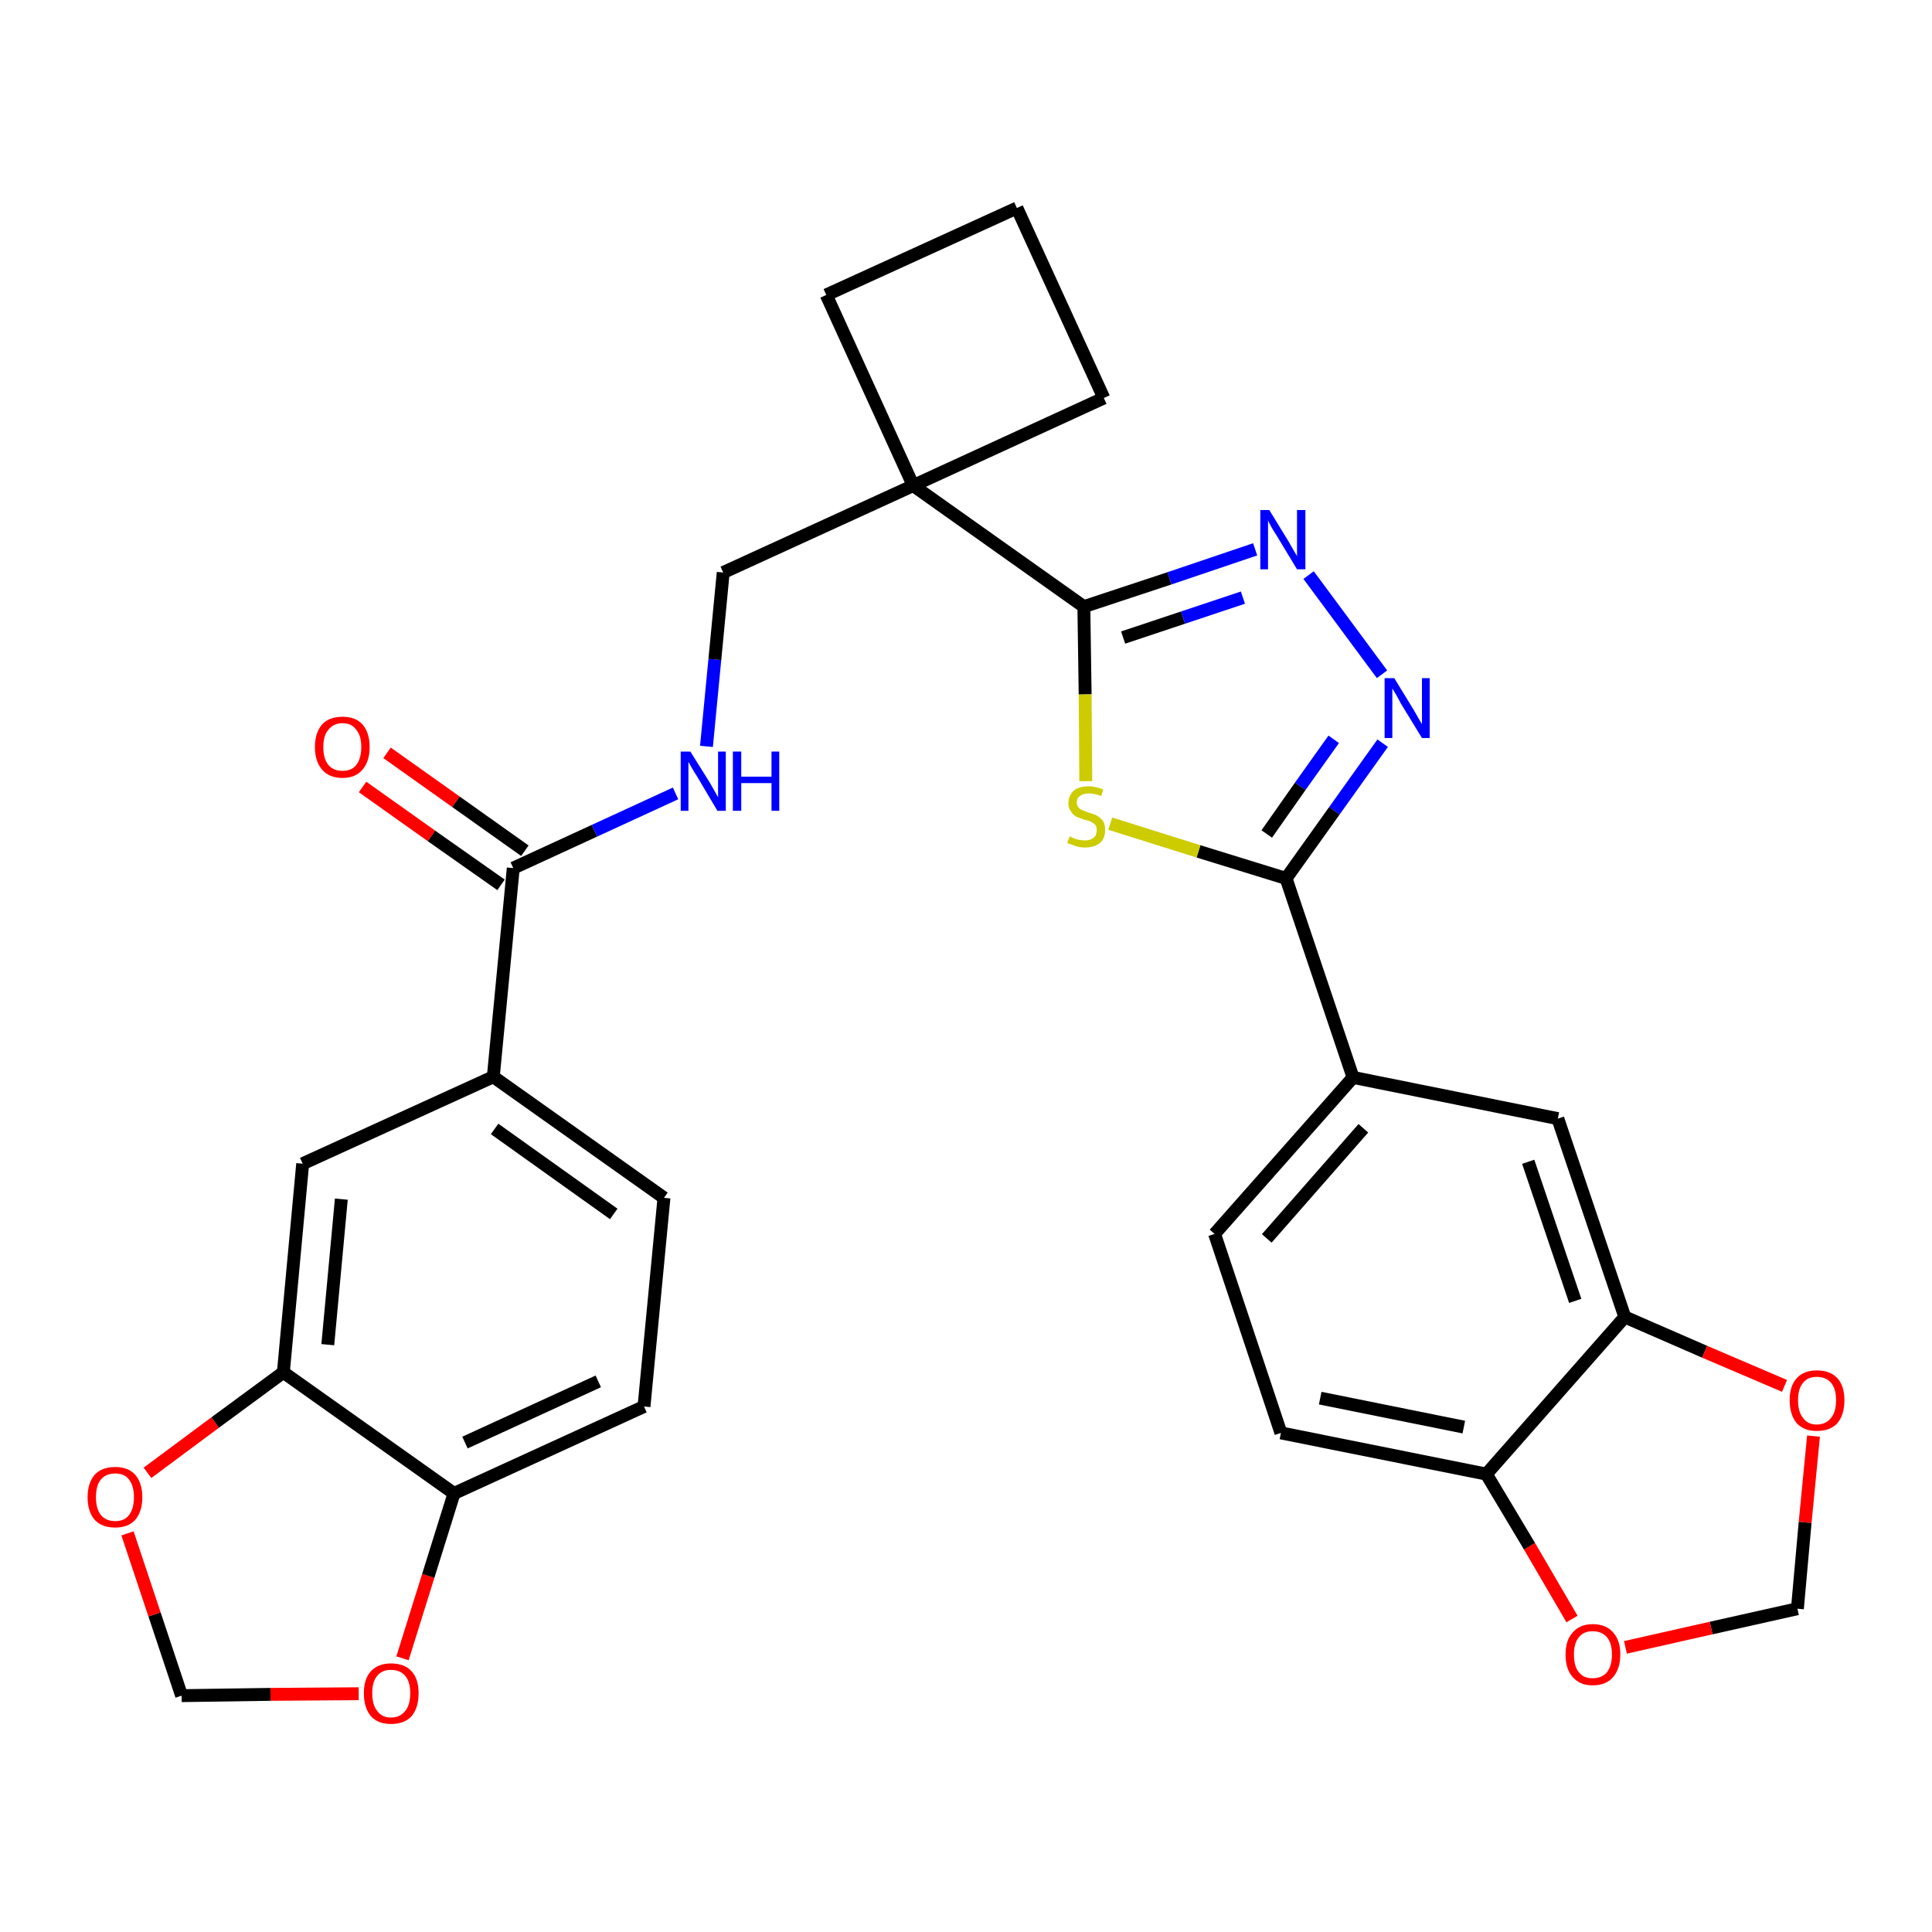 <?xml version='1.0' encoding='iso-8859-1'?>
<svg version='1.1' baseProfile='full'
              xmlns='http://www.w3.org/2000/svg'
                      xmlns:rdkit='http://www.rdkit.org/xml'
                      xmlns:xlink='http://www.w3.org/1999/xlink'
                  xml:space='preserve'
width='300px' height='300px' viewBox='0 0 300 300'>
<!-- END OF HEADER -->
<path class='bond-0 atom-0 atom-1' d='M 56.3,122.2 L 67.0,129.8' style='fill:none;fill-rule:evenodd;stroke:#FF0000;stroke-width:2.0px;stroke-linecap:butt;stroke-linejoin:miter;stroke-opacity:1' />
<path class='bond-0 atom-0 atom-1' d='M 67.0,129.8 L 77.8,137.4' style='fill:none;fill-rule:evenodd;stroke:#000000;stroke-width:2.0px;stroke-linecap:butt;stroke-linejoin:miter;stroke-opacity:1' />
<path class='bond-0 atom-0 atom-1' d='M 60.1,116.9 L 70.8,124.5' style='fill:none;fill-rule:evenodd;stroke:#FF0000;stroke-width:2.0px;stroke-linecap:butt;stroke-linejoin:miter;stroke-opacity:1' />
<path class='bond-0 atom-0 atom-1' d='M 70.8,124.5 L 81.5,132.1' style='fill:none;fill-rule:evenodd;stroke:#000000;stroke-width:2.0px;stroke-linecap:butt;stroke-linejoin:miter;stroke-opacity:1' />
<path class='bond-1 atom-1 atom-2' d='M 79.7,134.8 L 92.3,129.0' style='fill:none;fill-rule:evenodd;stroke:#000000;stroke-width:2.0px;stroke-linecap:butt;stroke-linejoin:miter;stroke-opacity:1' />
<path class='bond-1 atom-1 atom-2' d='M 92.3,129.0 L 104.9,123.2' style='fill:none;fill-rule:evenodd;stroke:#0000FF;stroke-width:2.0px;stroke-linecap:butt;stroke-linejoin:miter;stroke-opacity:1' />
<path class='bond-21 atom-1 atom-22' d='M 79.7,134.8 L 76.6,167.2' style='fill:none;fill-rule:evenodd;stroke:#000000;stroke-width:2.0px;stroke-linecap:butt;stroke-linejoin:miter;stroke-opacity:1' />
<path class='bond-2 atom-2 atom-3' d='M 109.7,115.9 L 111.0,102.4' style='fill:none;fill-rule:evenodd;stroke:#0000FF;stroke-width:2.0px;stroke-linecap:butt;stroke-linejoin:miter;stroke-opacity:1' />
<path class='bond-2 atom-2 atom-3' d='M 111.0,102.4 L 112.3,88.9' style='fill:none;fill-rule:evenodd;stroke:#000000;stroke-width:2.0px;stroke-linecap:butt;stroke-linejoin:miter;stroke-opacity:1' />
<path class='bond-3 atom-3 atom-4' d='M 112.3,88.9 L 141.8,75.4' style='fill:none;fill-rule:evenodd;stroke:#000000;stroke-width:2.0px;stroke-linecap:butt;stroke-linejoin:miter;stroke-opacity:1' />
<path class='bond-4 atom-4 atom-5' d='M 141.8,75.4 L 168.3,94.2' style='fill:none;fill-rule:evenodd;stroke:#000000;stroke-width:2.0px;stroke-linecap:butt;stroke-linejoin:miter;stroke-opacity:1' />
<path class='bond-18 atom-4 atom-19' d='M 141.8,75.4 L 128.3,45.8' style='fill:none;fill-rule:evenodd;stroke:#000000;stroke-width:2.0px;stroke-linecap:butt;stroke-linejoin:miter;stroke-opacity:1' />
<path class='bond-30 atom-21 atom-4' d='M 171.4,61.8 L 141.8,75.4' style='fill:none;fill-rule:evenodd;stroke:#000000;stroke-width:2.0px;stroke-linecap:butt;stroke-linejoin:miter;stroke-opacity:1' />
<path class='bond-5 atom-5 atom-6' d='M 168.3,94.2 L 181.6,89.8' style='fill:none;fill-rule:evenodd;stroke:#000000;stroke-width:2.0px;stroke-linecap:butt;stroke-linejoin:miter;stroke-opacity:1' />
<path class='bond-5 atom-5 atom-6' d='M 181.6,89.8 L 194.9,85.3' style='fill:none;fill-rule:evenodd;stroke:#0000FF;stroke-width:2.0px;stroke-linecap:butt;stroke-linejoin:miter;stroke-opacity:1' />
<path class='bond-5 atom-5 atom-6' d='M 174.4,99.0 L 183.7,95.9' style='fill:none;fill-rule:evenodd;stroke:#000000;stroke-width:2.0px;stroke-linecap:butt;stroke-linejoin:miter;stroke-opacity:1' />
<path class='bond-5 atom-5 atom-6' d='M 183.7,95.9 L 193.0,92.8' style='fill:none;fill-rule:evenodd;stroke:#0000FF;stroke-width:2.0px;stroke-linecap:butt;stroke-linejoin:miter;stroke-opacity:1' />
<path class='bond-32 atom-18 atom-5' d='M 168.6,121.3 L 168.5,107.8' style='fill:none;fill-rule:evenodd;stroke:#CCCC00;stroke-width:2.0px;stroke-linecap:butt;stroke-linejoin:miter;stroke-opacity:1' />
<path class='bond-32 atom-18 atom-5' d='M 168.5,107.8 L 168.3,94.2' style='fill:none;fill-rule:evenodd;stroke:#000000;stroke-width:2.0px;stroke-linecap:butt;stroke-linejoin:miter;stroke-opacity:1' />
<path class='bond-6 atom-6 atom-7' d='M 203.2,89.3 L 214.6,104.7' style='fill:none;fill-rule:evenodd;stroke:#0000FF;stroke-width:2.0px;stroke-linecap:butt;stroke-linejoin:miter;stroke-opacity:1' />
<path class='bond-7 atom-7 atom-8' d='M 214.7,115.4 L 207.2,125.9' style='fill:none;fill-rule:evenodd;stroke:#0000FF;stroke-width:2.0px;stroke-linecap:butt;stroke-linejoin:miter;stroke-opacity:1' />
<path class='bond-7 atom-7 atom-8' d='M 207.2,125.9 L 199.7,136.4' style='fill:none;fill-rule:evenodd;stroke:#000000;stroke-width:2.0px;stroke-linecap:butt;stroke-linejoin:miter;stroke-opacity:1' />
<path class='bond-7 atom-7 atom-8' d='M 207.1,114.8 L 201.9,122.1' style='fill:none;fill-rule:evenodd;stroke:#0000FF;stroke-width:2.0px;stroke-linecap:butt;stroke-linejoin:miter;stroke-opacity:1' />
<path class='bond-7 atom-7 atom-8' d='M 201.9,122.1 L 196.7,129.5' style='fill:none;fill-rule:evenodd;stroke:#000000;stroke-width:2.0px;stroke-linecap:butt;stroke-linejoin:miter;stroke-opacity:1' />
<path class='bond-8 atom-8 atom-9' d='M 199.7,136.4 L 210.1,167.3' style='fill:none;fill-rule:evenodd;stroke:#000000;stroke-width:2.0px;stroke-linecap:butt;stroke-linejoin:miter;stroke-opacity:1' />
<path class='bond-17 atom-8 atom-18' d='M 199.7,136.4 L 186.1,132.2' style='fill:none;fill-rule:evenodd;stroke:#000000;stroke-width:2.0px;stroke-linecap:butt;stroke-linejoin:miter;stroke-opacity:1' />
<path class='bond-17 atom-8 atom-18' d='M 186.1,132.2 L 172.4,127.9' style='fill:none;fill-rule:evenodd;stroke:#CCCC00;stroke-width:2.0px;stroke-linecap:butt;stroke-linejoin:miter;stroke-opacity:1' />
<path class='bond-9 atom-9 atom-10' d='M 210.1,167.3 L 188.6,191.6' style='fill:none;fill-rule:evenodd;stroke:#000000;stroke-width:2.0px;stroke-linecap:butt;stroke-linejoin:miter;stroke-opacity:1' />
<path class='bond-9 atom-9 atom-10' d='M 211.7,175.2 L 196.7,192.3' style='fill:none;fill-rule:evenodd;stroke:#000000;stroke-width:2.0px;stroke-linecap:butt;stroke-linejoin:miter;stroke-opacity:1' />
<path class='bond-34 atom-14 atom-9' d='M 241.9,173.7 L 210.1,167.3' style='fill:none;fill-rule:evenodd;stroke:#000000;stroke-width:2.0px;stroke-linecap:butt;stroke-linejoin:miter;stroke-opacity:1' />
<path class='bond-10 atom-10 atom-11' d='M 188.6,191.6 L 198.9,222.5' style='fill:none;fill-rule:evenodd;stroke:#000000;stroke-width:2.0px;stroke-linecap:butt;stroke-linejoin:miter;stroke-opacity:1' />
<path class='bond-11 atom-11 atom-12' d='M 198.9,222.5 L 230.8,228.9' style='fill:none;fill-rule:evenodd;stroke:#000000;stroke-width:2.0px;stroke-linecap:butt;stroke-linejoin:miter;stroke-opacity:1' />
<path class='bond-11 atom-11 atom-12' d='M 205.0,217.1 L 227.3,221.6' style='fill:none;fill-rule:evenodd;stroke:#000000;stroke-width:2.0px;stroke-linecap:butt;stroke-linejoin:miter;stroke-opacity:1' />
<path class='bond-12 atom-12 atom-13' d='M 230.8,228.9 L 252.3,204.5' style='fill:none;fill-rule:evenodd;stroke:#000000;stroke-width:2.0px;stroke-linecap:butt;stroke-linejoin:miter;stroke-opacity:1' />
<path class='bond-35 atom-17 atom-12' d='M 244.1,251.4 L 237.5,240.1' style='fill:none;fill-rule:evenodd;stroke:#FF0000;stroke-width:2.0px;stroke-linecap:butt;stroke-linejoin:miter;stroke-opacity:1' />
<path class='bond-35 atom-17 atom-12' d='M 237.5,240.1 L 230.8,228.9' style='fill:none;fill-rule:evenodd;stroke:#000000;stroke-width:2.0px;stroke-linecap:butt;stroke-linejoin:miter;stroke-opacity:1' />
<path class='bond-13 atom-13 atom-14' d='M 252.3,204.5 L 241.9,173.7' style='fill:none;fill-rule:evenodd;stroke:#000000;stroke-width:2.0px;stroke-linecap:butt;stroke-linejoin:miter;stroke-opacity:1' />
<path class='bond-13 atom-13 atom-14' d='M 244.6,202.0 L 237.3,180.4' style='fill:none;fill-rule:evenodd;stroke:#000000;stroke-width:2.0px;stroke-linecap:butt;stroke-linejoin:miter;stroke-opacity:1' />
<path class='bond-14 atom-13 atom-15' d='M 252.3,204.5 L 264.7,209.9' style='fill:none;fill-rule:evenodd;stroke:#000000;stroke-width:2.0px;stroke-linecap:butt;stroke-linejoin:miter;stroke-opacity:1' />
<path class='bond-14 atom-13 atom-15' d='M 264.7,209.9 L 277.1,215.2' style='fill:none;fill-rule:evenodd;stroke:#FF0000;stroke-width:2.0px;stroke-linecap:butt;stroke-linejoin:miter;stroke-opacity:1' />
<path class='bond-15 atom-15 atom-16' d='M 281.6,223.0 L 280.3,236.4' style='fill:none;fill-rule:evenodd;stroke:#FF0000;stroke-width:2.0px;stroke-linecap:butt;stroke-linejoin:miter;stroke-opacity:1' />
<path class='bond-15 atom-15 atom-16' d='M 280.3,236.4 L 279.1,249.8' style='fill:none;fill-rule:evenodd;stroke:#000000;stroke-width:2.0px;stroke-linecap:butt;stroke-linejoin:miter;stroke-opacity:1' />
<path class='bond-16 atom-16 atom-17' d='M 279.1,249.8 L 265.7,252.8' style='fill:none;fill-rule:evenodd;stroke:#000000;stroke-width:2.0px;stroke-linecap:butt;stroke-linejoin:miter;stroke-opacity:1' />
<path class='bond-16 atom-16 atom-17' d='M 265.7,252.8 L 252.4,255.8' style='fill:none;fill-rule:evenodd;stroke:#FF0000;stroke-width:2.0px;stroke-linecap:butt;stroke-linejoin:miter;stroke-opacity:1' />
<path class='bond-19 atom-19 atom-20' d='M 128.3,45.8 L 157.9,32.3' style='fill:none;fill-rule:evenodd;stroke:#000000;stroke-width:2.0px;stroke-linecap:butt;stroke-linejoin:miter;stroke-opacity:1' />
<path class='bond-20 atom-20 atom-21' d='M 157.9,32.3 L 171.4,61.8' style='fill:none;fill-rule:evenodd;stroke:#000000;stroke-width:2.0px;stroke-linecap:butt;stroke-linejoin:miter;stroke-opacity:1' />
<path class='bond-22 atom-22 atom-23' d='M 76.6,167.2 L 103.1,186.0' style='fill:none;fill-rule:evenodd;stroke:#000000;stroke-width:2.0px;stroke-linecap:butt;stroke-linejoin:miter;stroke-opacity:1' />
<path class='bond-22 atom-22 atom-23' d='M 76.8,175.3 L 95.3,188.5' style='fill:none;fill-rule:evenodd;stroke:#000000;stroke-width:2.0px;stroke-linecap:butt;stroke-linejoin:miter;stroke-opacity:1' />
<path class='bond-31 atom-27 atom-22' d='M 47.0,180.7 L 76.6,167.2' style='fill:none;fill-rule:evenodd;stroke:#000000;stroke-width:2.0px;stroke-linecap:butt;stroke-linejoin:miter;stroke-opacity:1' />
<path class='bond-23 atom-23 atom-24' d='M 103.1,186.0 L 100.0,218.4' style='fill:none;fill-rule:evenodd;stroke:#000000;stroke-width:2.0px;stroke-linecap:butt;stroke-linejoin:miter;stroke-opacity:1' />
<path class='bond-24 atom-24 atom-25' d='M 100.0,218.4 L 70.5,231.9' style='fill:none;fill-rule:evenodd;stroke:#000000;stroke-width:2.0px;stroke-linecap:butt;stroke-linejoin:miter;stroke-opacity:1' />
<path class='bond-24 atom-24 atom-25' d='M 92.9,214.5 L 72.2,224.0' style='fill:none;fill-rule:evenodd;stroke:#000000;stroke-width:2.0px;stroke-linecap:butt;stroke-linejoin:miter;stroke-opacity:1' />
<path class='bond-25 atom-25 atom-26' d='M 70.5,231.9 L 44.0,213.1' style='fill:none;fill-rule:evenodd;stroke:#000000;stroke-width:2.0px;stroke-linecap:butt;stroke-linejoin:miter;stroke-opacity:1' />
<path class='bond-33 atom-30 atom-25' d='M 62.5,257.5 L 66.5,244.7' style='fill:none;fill-rule:evenodd;stroke:#FF0000;stroke-width:2.0px;stroke-linecap:butt;stroke-linejoin:miter;stroke-opacity:1' />
<path class='bond-33 atom-30 atom-25' d='M 66.5,244.7 L 70.5,231.9' style='fill:none;fill-rule:evenodd;stroke:#000000;stroke-width:2.0px;stroke-linecap:butt;stroke-linejoin:miter;stroke-opacity:1' />
<path class='bond-26 atom-26 atom-27' d='M 44.0,213.1 L 47.0,180.7' style='fill:none;fill-rule:evenodd;stroke:#000000;stroke-width:2.0px;stroke-linecap:butt;stroke-linejoin:miter;stroke-opacity:1' />
<path class='bond-26 atom-26 atom-27' d='M 50.9,208.8 L 53.0,186.2' style='fill:none;fill-rule:evenodd;stroke:#000000;stroke-width:2.0px;stroke-linecap:butt;stroke-linejoin:miter;stroke-opacity:1' />
<path class='bond-27 atom-26 atom-28' d='M 44.0,213.1 L 33.4,220.9' style='fill:none;fill-rule:evenodd;stroke:#000000;stroke-width:2.0px;stroke-linecap:butt;stroke-linejoin:miter;stroke-opacity:1' />
<path class='bond-27 atom-26 atom-28' d='M 33.4,220.9 L 22.9,228.7' style='fill:none;fill-rule:evenodd;stroke:#FF0000;stroke-width:2.0px;stroke-linecap:butt;stroke-linejoin:miter;stroke-opacity:1' />
<path class='bond-28 atom-28 atom-29' d='M 19.8,238.1 L 24.0,250.7' style='fill:none;fill-rule:evenodd;stroke:#FF0000;stroke-width:2.0px;stroke-linecap:butt;stroke-linejoin:miter;stroke-opacity:1' />
<path class='bond-28 atom-28 atom-29' d='M 24.0,250.7 L 28.2,263.3' style='fill:none;fill-rule:evenodd;stroke:#000000;stroke-width:2.0px;stroke-linecap:butt;stroke-linejoin:miter;stroke-opacity:1' />
<path class='bond-29 atom-29 atom-30' d='M 28.2,263.3 L 42.0,263.1' style='fill:none;fill-rule:evenodd;stroke:#000000;stroke-width:2.0px;stroke-linecap:butt;stroke-linejoin:miter;stroke-opacity:1' />
<path class='bond-29 atom-29 atom-30' d='M 42.0,263.1 L 55.7,263.0' style='fill:none;fill-rule:evenodd;stroke:#FF0000;stroke-width:2.0px;stroke-linecap:butt;stroke-linejoin:miter;stroke-opacity:1' />
<path  class='atom-0' d='M 48.9 116.0
Q 48.9 113.8, 50.0 112.5
Q 51.1 111.3, 53.2 111.3
Q 55.2 111.3, 56.3 112.5
Q 57.4 113.8, 57.4 116.0
Q 57.4 118.2, 56.3 119.5
Q 55.2 120.8, 53.2 120.8
Q 51.1 120.8, 50.0 119.5
Q 48.9 118.2, 48.9 116.0
M 53.2 119.7
Q 54.6 119.7, 55.3 118.8
Q 56.1 117.8, 56.1 116.0
Q 56.1 114.2, 55.3 113.3
Q 54.6 112.3, 53.2 112.3
Q 51.8 112.3, 51.0 113.3
Q 50.2 114.2, 50.2 116.0
Q 50.2 117.8, 51.0 118.8
Q 51.8 119.7, 53.2 119.7
' fill='#FF0000'/>
<path  class='atom-2' d='M 107.2 116.7
L 110.2 121.5
Q 110.5 122.0, 111.0 122.9
Q 111.5 123.8, 111.5 123.8
L 111.5 116.7
L 112.7 116.7
L 112.7 125.9
L 111.4 125.9
L 108.2 120.5
Q 107.8 119.9, 107.4 119.2
Q 107.0 118.5, 106.9 118.3
L 106.9 125.9
L 105.7 125.9
L 105.7 116.7
L 107.2 116.7
' fill='#0000FF'/>
<path  class='atom-2' d='M 113.8 116.7
L 115.1 116.7
L 115.1 120.6
L 119.8 120.6
L 119.8 116.7
L 121.0 116.7
L 121.0 125.9
L 119.8 125.9
L 119.8 121.6
L 115.1 121.6
L 115.1 125.9
L 113.8 125.9
L 113.8 116.7
' fill='#0000FF'/>
<path  class='atom-6' d='M 197.1 79.2
L 200.1 84.1
Q 200.4 84.6, 200.9 85.5
Q 201.4 86.3, 201.4 86.4
L 201.4 79.2
L 202.7 79.2
L 202.7 88.4
L 201.4 88.4
L 198.2 83.1
Q 197.8 82.5, 197.4 81.8
Q 197.0 81.1, 196.9 80.8
L 196.9 88.4
L 195.7 88.4
L 195.7 79.2
L 197.1 79.2
' fill='#0000FF'/>
<path  class='atom-7' d='M 216.5 105.3
L 219.5 110.2
Q 219.8 110.7, 220.3 111.6
Q 220.8 112.4, 220.8 112.5
L 220.8 105.3
L 222.0 105.3
L 222.0 114.6
L 220.8 114.6
L 217.5 109.2
Q 217.2 108.6, 216.8 107.9
Q 216.4 107.2, 216.2 106.9
L 216.2 114.6
L 215.0 114.6
L 215.0 105.3
L 216.5 105.3
' fill='#0000FF'/>
<path  class='atom-15' d='M 277.9 217.4
Q 277.9 215.2, 279.0 214.0
Q 280.1 212.8, 282.1 212.8
Q 284.2 212.8, 285.3 214.0
Q 286.4 215.2, 286.4 217.4
Q 286.4 219.7, 285.3 221.0
Q 284.2 222.2, 282.1 222.2
Q 280.1 222.2, 279.0 221.0
Q 277.9 219.7, 277.9 217.4
M 282.1 221.2
Q 283.5 221.2, 284.3 220.2
Q 285.1 219.3, 285.1 217.4
Q 285.1 215.6, 284.3 214.7
Q 283.5 213.8, 282.1 213.8
Q 280.7 213.8, 280.0 214.7
Q 279.2 215.6, 279.2 217.4
Q 279.2 219.3, 280.0 220.2
Q 280.7 221.2, 282.1 221.2
' fill='#FF0000'/>
<path  class='atom-17' d='M 243.1 256.9
Q 243.1 254.7, 244.2 253.5
Q 245.3 252.2, 247.3 252.2
Q 249.4 252.2, 250.5 253.5
Q 251.6 254.7, 251.6 256.9
Q 251.6 259.1, 250.5 260.4
Q 249.4 261.7, 247.3 261.7
Q 245.3 261.7, 244.2 260.4
Q 243.1 259.2, 243.1 256.9
M 247.3 260.6
Q 248.7 260.6, 249.5 259.7
Q 250.3 258.7, 250.3 256.9
Q 250.3 255.1, 249.5 254.2
Q 248.7 253.3, 247.3 253.3
Q 245.9 253.3, 245.2 254.2
Q 244.4 255.1, 244.4 256.9
Q 244.4 258.8, 245.2 259.7
Q 245.9 260.6, 247.3 260.6
' fill='#FF0000'/>
<path  class='atom-18' d='M 166.1 129.9
Q 166.2 129.9, 166.6 130.1
Q 167.0 130.3, 167.5 130.4
Q 168.0 130.5, 168.5 130.5
Q 169.3 130.5, 169.8 130.1
Q 170.3 129.7, 170.3 128.9
Q 170.3 128.4, 170.1 128.1
Q 169.8 127.8, 169.4 127.6
Q 169.1 127.4, 168.4 127.3
Q 167.6 127.0, 167.1 126.8
Q 166.6 126.5, 166.3 126.0
Q 165.9 125.5, 165.9 124.7
Q 165.9 123.6, 166.7 122.8
Q 167.5 122.1, 169.1 122.1
Q 170.1 122.1, 171.3 122.6
L 171.0 123.6
Q 169.9 123.2, 169.1 123.2
Q 168.2 123.2, 167.7 123.6
Q 167.2 123.9, 167.2 124.6
Q 167.2 125.1, 167.5 125.4
Q 167.7 125.7, 168.1 125.8
Q 168.5 126.0, 169.1 126.2
Q 169.9 126.4, 170.4 126.7
Q 170.9 127.0, 171.3 127.5
Q 171.6 128.0, 171.6 128.9
Q 171.6 130.2, 170.8 130.9
Q 169.9 131.6, 168.5 131.6
Q 167.7 131.6, 167.1 131.4
Q 166.5 131.2, 165.7 130.9
L 166.1 129.9
' fill='#CCCC00'/>
<path  class='atom-28' d='M 13.6 232.5
Q 13.6 230.3, 14.7 229.0
Q 15.8 227.8, 17.9 227.8
Q 19.9 227.8, 21.0 229.0
Q 22.1 230.3, 22.1 232.5
Q 22.1 234.7, 21.0 236.0
Q 19.9 237.2, 17.9 237.2
Q 15.8 237.2, 14.7 236.0
Q 13.6 234.7, 13.6 232.5
M 17.9 236.2
Q 19.3 236.2, 20.0 235.3
Q 20.8 234.3, 20.8 232.5
Q 20.8 230.7, 20.0 229.7
Q 19.3 228.8, 17.9 228.8
Q 16.5 228.8, 15.7 229.7
Q 14.9 230.6, 14.9 232.5
Q 14.9 234.3, 15.7 235.3
Q 16.5 236.2, 17.9 236.2
' fill='#FF0000'/>
<path  class='atom-30' d='M 56.5 262.9
Q 56.5 260.7, 57.6 259.5
Q 58.7 258.3, 60.7 258.3
Q 62.8 258.3, 63.9 259.5
Q 65.0 260.7, 65.0 262.9
Q 65.0 265.2, 63.9 266.5
Q 62.8 267.7, 60.7 267.7
Q 58.7 267.7, 57.6 266.5
Q 56.5 265.2, 56.5 262.9
M 60.7 266.7
Q 62.1 266.7, 62.9 265.7
Q 63.7 264.8, 63.7 262.9
Q 63.7 261.1, 62.9 260.2
Q 62.1 259.3, 60.7 259.3
Q 59.3 259.3, 58.6 260.2
Q 57.8 261.1, 57.8 262.9
Q 57.8 264.8, 58.6 265.7
Q 59.3 266.7, 60.7 266.7
' fill='#FF0000'/>
</svg>
